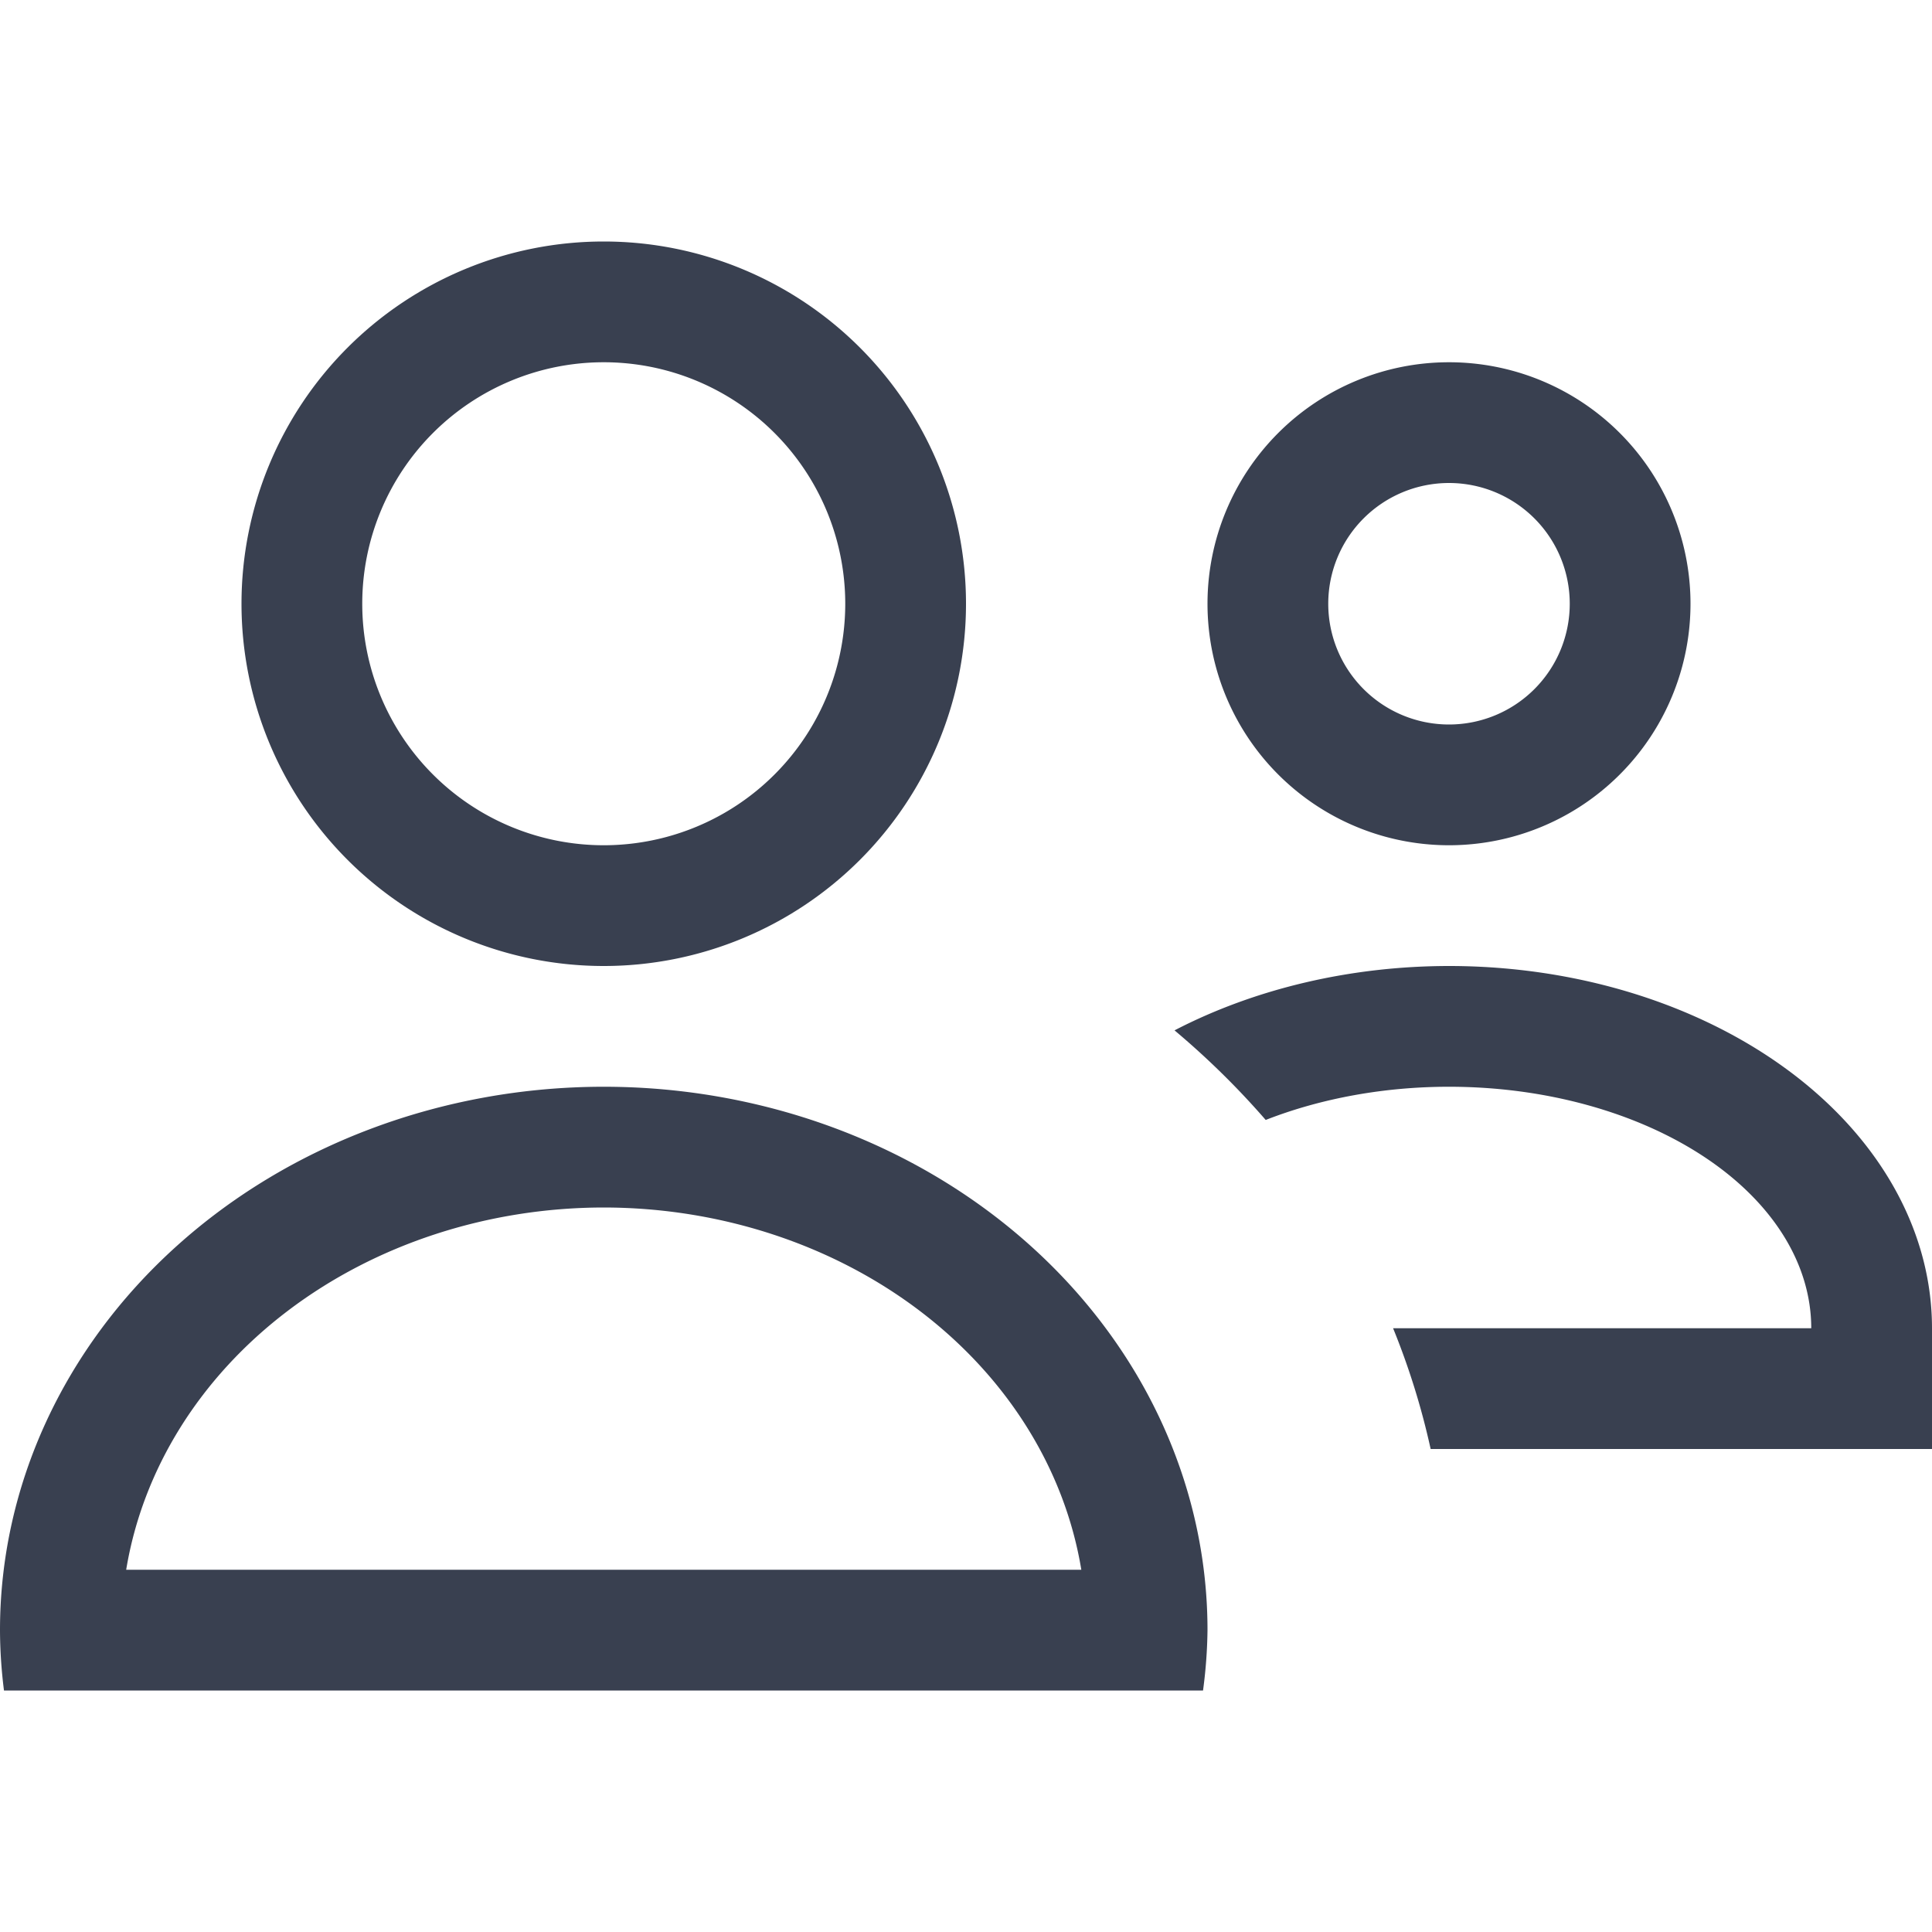 <?xml version="1.0" encoding="UTF-8" standalone="no"?>
<!-- Created with Inkscape (http://www.inkscape.org/) -->

<svg
   xmlns:dc="http://purl.org/dc/elements/1.1/"
   xmlns:cc="http://creativecommons.org/ns#"
   xmlns:rdf="http://www.w3.org/1999/02/22-rdf-syntax-ns#"
   xmlns:svg="http://www.w3.org/2000/svg"
   xmlns="http://www.w3.org/2000/svg"
   xmlns:sodipodi="http://sodipodi.sourceforge.net/DTD/sodipodi-0.dtd"
   xmlns:inkscape="http://www.inkscape.org/namespaces/inkscape"
   width="16"
   height="16"
   id="svg3049"
   version="1.1"
   inkscape:version="0.91 r13725"
   sodipodi:docname="show-offline.svg"
   inkscape:export-filename="/home/uri/.kde/share/icons/NITRUX-KDE/16x16/actions/view-right-new.png"
   inkscape:export-xdpi="30"
   inkscape:export-ydpi="30"
   viewBox="0 0 16 16">
  <defs
     id="defs3051">
    <clipPath
       id="clipPath4160"
       clipPathUnits="userSpaceOnUse">
      <rect
         y="1023.362"
         x="7"
         height="1"
         width="1"
         id="rect4162"
         style="opacity:1;fill:#394050;fill-opacity:1;stroke:none;stroke-opacity:1" />
    </clipPath>
    <clipPath
       clipPathUnits="userSpaceOnUse"
       id="clipPath4160-59">
      <rect
         style="opacity:1;fill:#394050;fill-opacity:1;stroke:none;stroke-opacity:1"
         id="rect4162-4"
         width="1"
         height="1"
         x="7"
         y="1023.362" />
    </clipPath>
    <clipPath
       id="clipPath4160-5"
       clipPathUnits="userSpaceOnUse">
      <rect
         y="1023.362"
         x="7"
         height="1"
         width="1"
         id="rect4162-7"
         style="opacity:1;fill:#394050;fill-opacity:1;stroke:none;stroke-opacity:1" />
    </clipPath>
  </defs>
  <sodipodi:namedview
     id="base"
     pagecolor="#ffffff"
     bordercolor="#ffffff"
     borderopacity="1.0"
     inkscape:pageopacity="0.0"
     inkscape:pageshadow="2"
     inkscape:zoom="24.411306"
     inkscape:cx="12.507734"
     inkscape:cy="4.3037589"
     inkscape:document-units="px"
     inkscape:current-layer="layer1"
     showgrid="true"
     fit-margin-top="0"
     fit-margin-left="0"
     fit-margin-right="0"
     fit-margin-bottom="0"
     inkscape:window-width="1366"
     inkscape:window-height="711"
     inkscape:window-x="0"
     inkscape:window-y="0"
     inkscape:window-maximized="1"
     inkscape:showpageshadow="false"
     borderlayer="true"
     inkscape:snap-bbox="true"
     inkscape:snap-global="true"
     inkscape:object-nodes="true"
     showguides="true"
     inkscape:guide-bbox="true">
    <inkscape:grid
       type="xygrid"
       id="grid4085" />
    <sodipodi:guide
       position="2,14"
       orientation="12,0"
       id="guide4075" />
    <sodipodi:guide
       position="2,2"
       orientation="0,12"
       id="guide4077" />
    <sodipodi:guide
       position="14,2"
       orientation="-12,0"
       id="guide4079" />
    <sodipodi:guide
       position="14,14"
       orientation="0,-12"
       id="guide4081" />
  </sodipodi:namedview>
  <g
     inkscape:label="Capa 1"
     inkscape:groupmode="layer"
     id="layer1"
     transform="translate(-421.714,-531.791)">
    <path
       style="opacity:1;fill:#394050;fill-opacity:1;stroke:none;stroke-opacity:1"
       d="M 5 2 A 3 3 0 0 0 2 5 A 3 3 0 0 0 5 8 A 3 3 0 0 0 8 5 A 3 3 0 0 0 5 2 z M 5 3 A 2 2 0 0 1 7 5 A 2 2 0 0 1 5 7 A 2 2 0 0 1 3 5 A 2 2 0 0 1 5 3 z M 12 3 A 2 2 0 0 0 10 5 A 2 2 0 0 0 12 7 A 2 2 0 0 0 14 5 A 2 2 0 0 0 12 3 z M 12 4 A 1 1 0 0 1 13 5 A 1 1 0 0 1 12 6 A 1 1 0 0 1 11 5 A 1 1 0 0 1 12 4 z M 12 8 A 4 3 0 0 0 9.727 8.533 A 7 6.5 0 0 1 10.482 9.275 A 3 2 0 0 1 12 9 A 3 2 0 0 1 15 11 L 11.537 11 A 7 6.5 0 0 1 11.848 12 L 16 12 L 16 11 A 4 3 0 0 0 12 8 z M 5 9 A 5 4.5 0 0 0 0 13.5 A 5 4.5 0 0 0 0.033 14 L 1 14 L 1.045 14 L 8.955 14 L 9 14 L 9.963 14 A 5 4.5 0 0 0 10 13.5 A 5 4.5 0 0 0 5 9 z M 5 10 A 4 3.5 0 0 1 8.955 13 L 1.045 13 A 4 3.5 0 0 1 5 10 z "
       transform="translate(421.714,531.791)"
       id="path16" />
  </g>
</svg>
